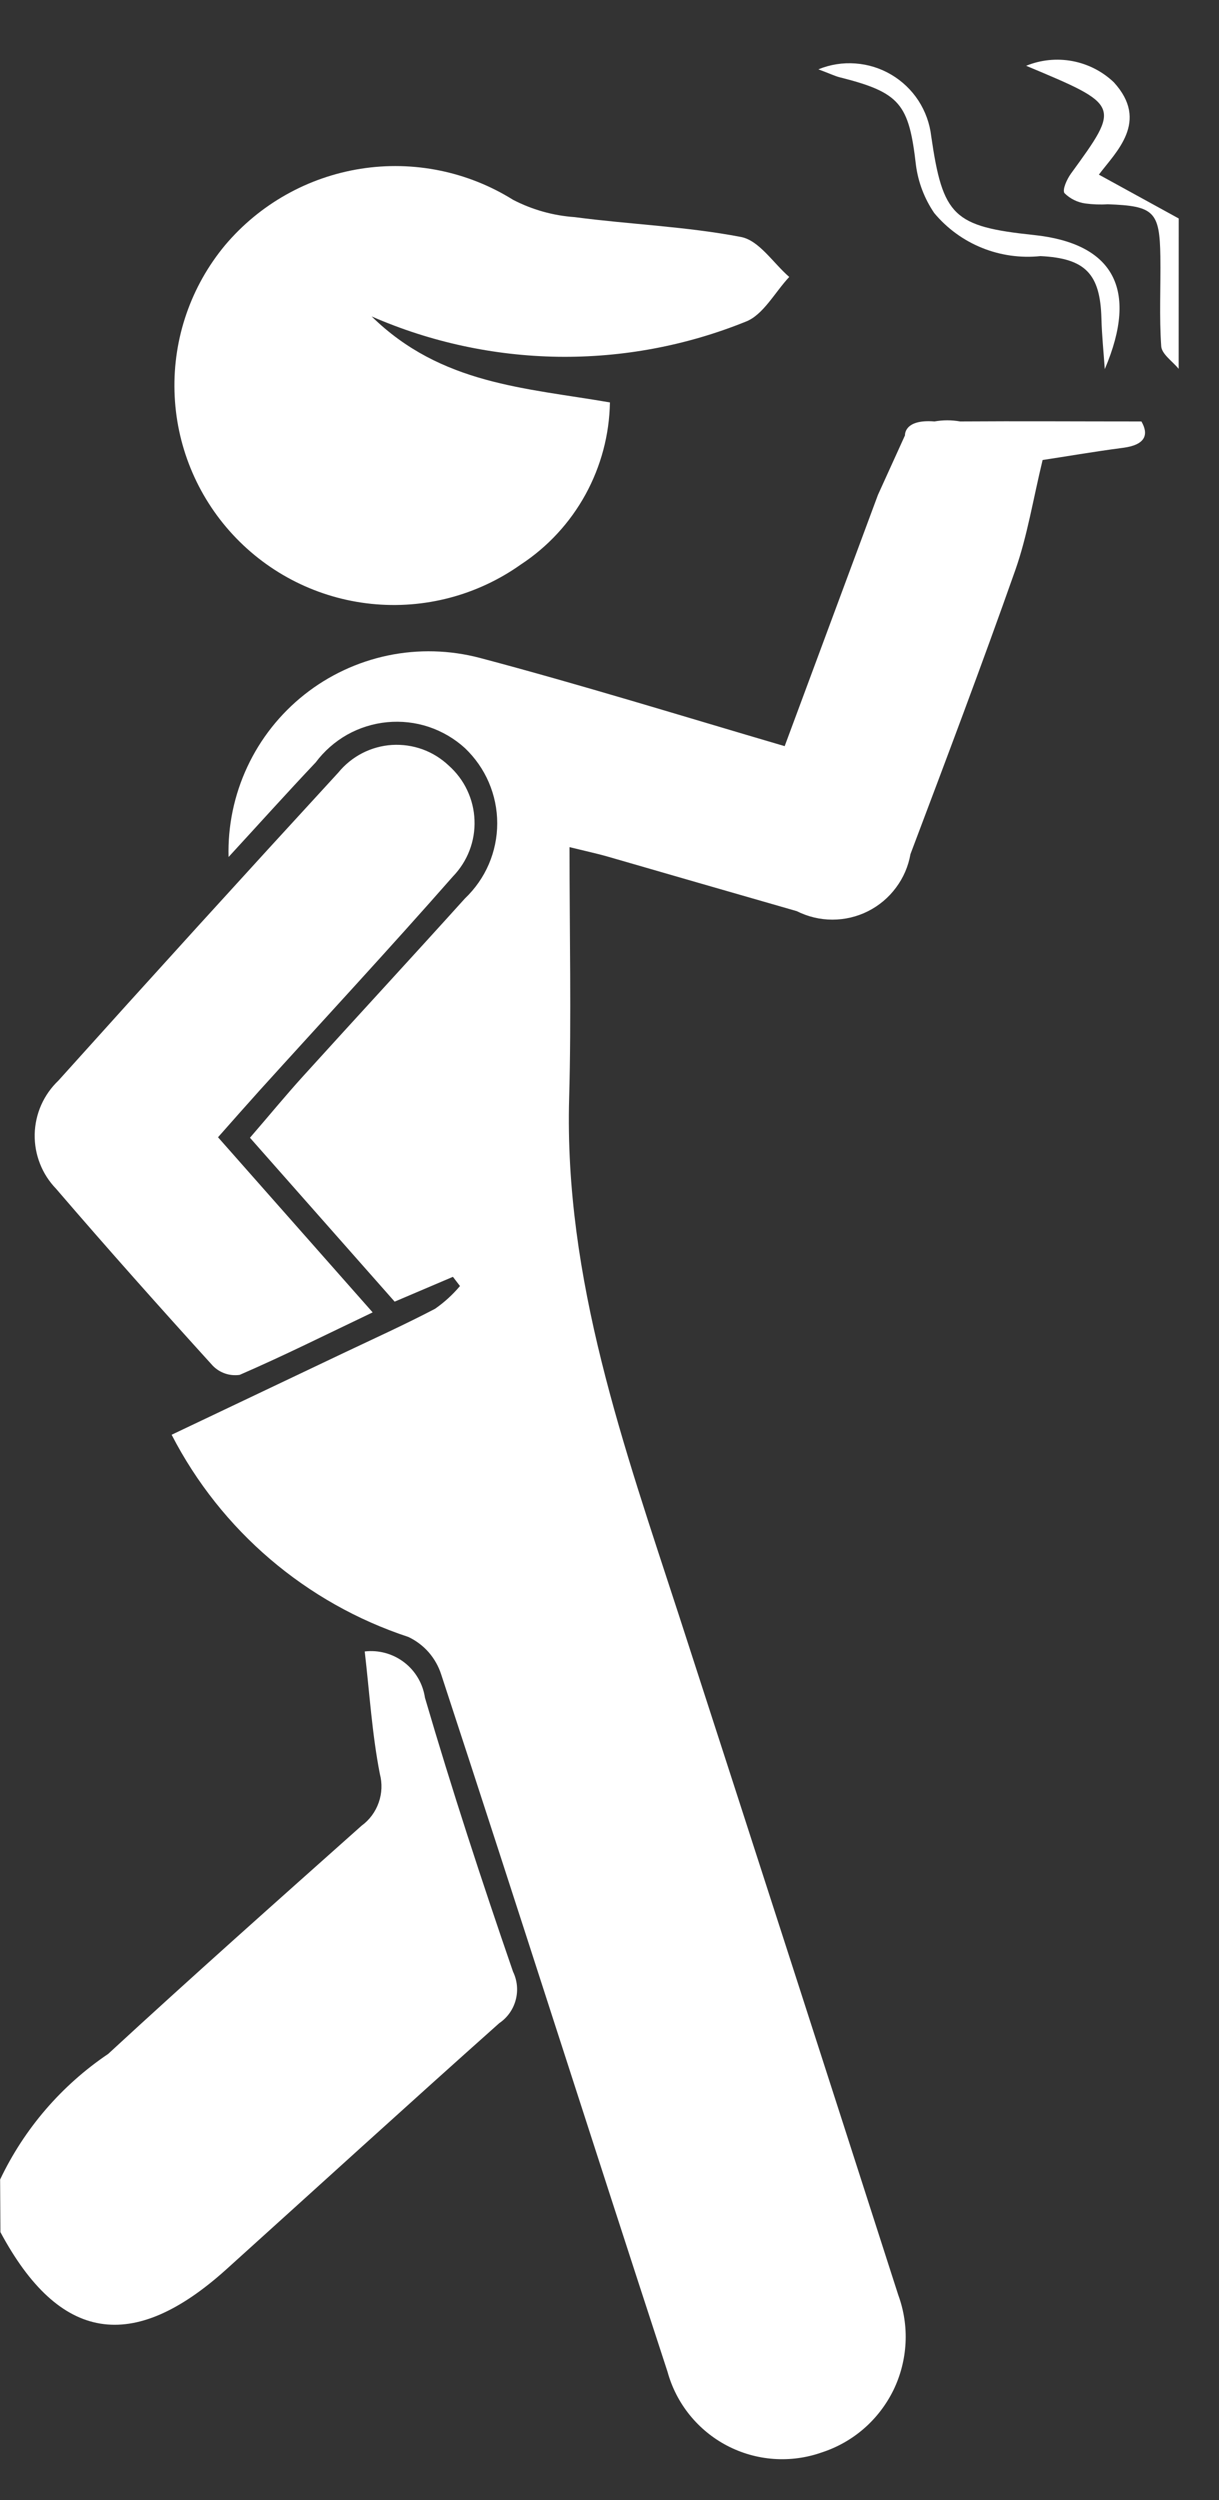 <svg width="20" height="41" viewBox="0 0 20 41" fill="none" xmlns="http://www.w3.org/2000/svg">
<rect x="0" y="0" width="20" height="41" fill="#333333" stroke="none"/>
<path d="M0.002 35.744C0.398 34.911 1.01 34.2 1.775 33.684C3.145 32.42 4.538 31.184 5.932 29.942C6.062 29.847 6.16 29.715 6.213 29.563C6.267 29.411 6.273 29.247 6.232 29.091C6.104 28.436 6.063 27.764 5.984 27.084C6.215 27.057 6.447 27.121 6.632 27.263C6.816 27.404 6.938 27.612 6.972 27.842C7.414 29.351 7.904 30.848 8.417 32.335C8.487 32.48 8.503 32.644 8.461 32.8C8.42 32.955 8.324 33.09 8.191 33.18C6.691 34.516 5.208 35.869 3.717 37.214C2.175 38.605 0.972 38.407 0.007 36.607L0.002 35.744Z" fill="white"/>
<path d="M19.338 6.049C19.238 5.926 19.061 5.808 19.052 5.679C19.018 5.19 19.045 4.697 19.038 4.205C19.027 3.467 18.932 3.377 18.174 3.35C18.052 3.358 17.929 3.353 17.807 3.337C17.678 3.319 17.558 3.26 17.465 3.168C17.426 3.112 17.505 2.938 17.572 2.846C18.386 1.726 18.388 1.728 16.836 1.079C17.076 0.981 17.34 0.954 17.595 1.002C17.85 1.05 18.086 1.17 18.274 1.349C18.862 1.992 18.309 2.491 18.029 2.864L19.339 3.583L19.338 6.049Z" fill="white"/>
<path d="M6.475 21.347L4.101 18.659C4.401 18.313 4.68 17.972 4.977 17.645C5.858 16.673 6.749 15.709 7.628 14.735C7.795 14.576 7.929 14.385 8.02 14.173C8.111 13.961 8.158 13.733 8.158 13.502C8.158 13.271 8.111 13.043 8.02 12.831C7.929 12.619 7.795 12.428 7.628 12.269C7.457 12.113 7.255 11.995 7.035 11.921C6.815 11.848 6.583 11.822 6.352 11.844C6.122 11.866 5.898 11.936 5.696 12.049C5.495 12.163 5.319 12.317 5.18 12.503C4.707 13.003 4.243 13.519 3.75 14.055C3.736 13.545 3.842 13.038 4.058 12.576C4.274 12.113 4.595 11.708 4.995 11.391C5.395 11.074 5.864 10.855 6.364 10.75C6.863 10.646 7.381 10.66 7.874 10.79C9.531 11.229 11.174 11.738 12.874 12.237L14.404 8.117L14.848 7.14C14.848 7.14 14.826 6.871 15.332 6.912C15.471 6.887 15.614 6.887 15.753 6.912C16.719 6.905 17.686 6.912 18.727 6.912C18.843 7.112 18.812 7.294 18.427 7.344C17.943 7.407 17.461 7.491 17.106 7.544C16.949 8.193 16.856 8.785 16.66 9.344C16.109 10.907 15.523 12.457 14.938 14.007C14.903 14.207 14.822 14.395 14.7 14.558C14.579 14.721 14.422 14.853 14.241 14.944C14.06 15.035 13.86 15.082 13.657 15.082C13.454 15.082 13.254 15.034 13.073 14.943C12.032 14.644 10.992 14.344 9.952 14.043C9.801 14 9.646 13.967 9.344 13.893C9.344 15.317 9.375 16.663 9.338 18.007C9.254 20.983 10.238 23.724 11.138 26.488C12.343 30.204 13.543 33.921 14.738 37.639C14.83 37.891 14.871 38.158 14.857 38.426C14.843 38.693 14.776 38.956 14.659 39.197C14.541 39.437 14.377 39.652 14.175 39.828C13.973 40.004 13.737 40.137 13.482 40.22C13.229 40.309 12.961 40.345 12.694 40.326C12.427 40.307 12.167 40.233 11.929 40.109C11.692 39.985 11.483 39.813 11.315 39.605C11.146 39.396 11.023 39.155 10.952 38.897C9.706 35.088 8.489 31.27 7.239 27.462C7.196 27.328 7.126 27.204 7.034 27.098C6.941 26.992 6.827 26.906 6.7 26.846C5.021 26.293 3.626 25.102 2.816 23.53L5.646 22.185C6.146 21.948 6.646 21.721 7.138 21.464C7.29 21.358 7.427 21.233 7.547 21.091L7.431 20.94L6.475 21.347Z" fill="white"/>
<path d="M6.097 5.189C7.24 6.308 8.624 6.36 10.007 6.6C9.998 7.129 9.86 7.647 9.606 8.11C9.351 8.574 8.987 8.968 8.545 9.258C7.832 9.764 6.96 9.993 6.091 9.903C5.221 9.813 4.415 9.41 3.821 8.769C3.227 8.128 2.886 7.293 2.863 6.419C2.839 5.545 3.134 4.693 3.693 4.021C4.259 3.35 5.049 2.905 5.917 2.768C6.785 2.631 7.673 2.812 8.418 3.277C8.732 3.44 9.076 3.536 9.429 3.561C10.337 3.681 11.259 3.714 12.155 3.886C12.455 3.942 12.686 4.315 12.949 4.542C12.712 4.794 12.521 5.168 12.231 5.277C11.254 5.671 10.208 5.866 9.155 5.851C8.102 5.835 7.062 5.611 6.097 5.189Z" fill="white"/>
<path d="M3.577 18.651L6.114 21.523C5.359 21.883 4.654 22.235 3.932 22.548C3.852 22.559 3.77 22.552 3.694 22.526C3.617 22.5 3.548 22.456 3.491 22.398C2.623 21.442 1.763 20.477 0.922 19.498C0.807 19.379 0.716 19.239 0.656 19.085C0.595 18.931 0.566 18.767 0.569 18.602C0.573 18.436 0.609 18.273 0.676 18.122C0.743 17.971 0.839 17.835 0.959 17.721C2.48 16.029 4.01 14.346 5.55 12.671C5.658 12.539 5.792 12.43 5.943 12.352C6.095 12.274 6.261 12.228 6.431 12.217C6.601 12.207 6.771 12.231 6.932 12.289C7.092 12.347 7.238 12.438 7.362 12.555C7.489 12.668 7.593 12.805 7.665 12.959C7.738 13.113 7.779 13.28 7.785 13.45C7.792 13.62 7.764 13.789 7.703 13.948C7.642 14.107 7.549 14.252 7.431 14.374C6.389 15.56 5.315 16.717 4.255 17.888C4.036 18.131 3.822 18.374 3.577 18.651Z" fill="white"/>
<path d="M13.427 1.137C13.62 1.058 13.828 1.025 14.036 1.041C14.243 1.056 14.445 1.119 14.624 1.225C14.803 1.331 14.956 1.477 15.069 1.651C15.182 1.826 15.254 2.024 15.278 2.231C15.468 3.546 15.643 3.715 16.961 3.854C18.255 3.99 18.69 4.729 18.126 6.054C18.107 5.777 18.078 5.5 18.071 5.223C18.052 4.493 17.809 4.236 17.071 4.2C16.745 4.234 16.415 4.188 16.111 4.065C15.807 3.942 15.538 3.746 15.328 3.494C15.168 3.259 15.065 2.991 15.028 2.709C14.912 1.7 14.77 1.517 13.767 1.265C13.699 1.247 13.629 1.213 13.427 1.137Z" fill="white"/>
</svg>
